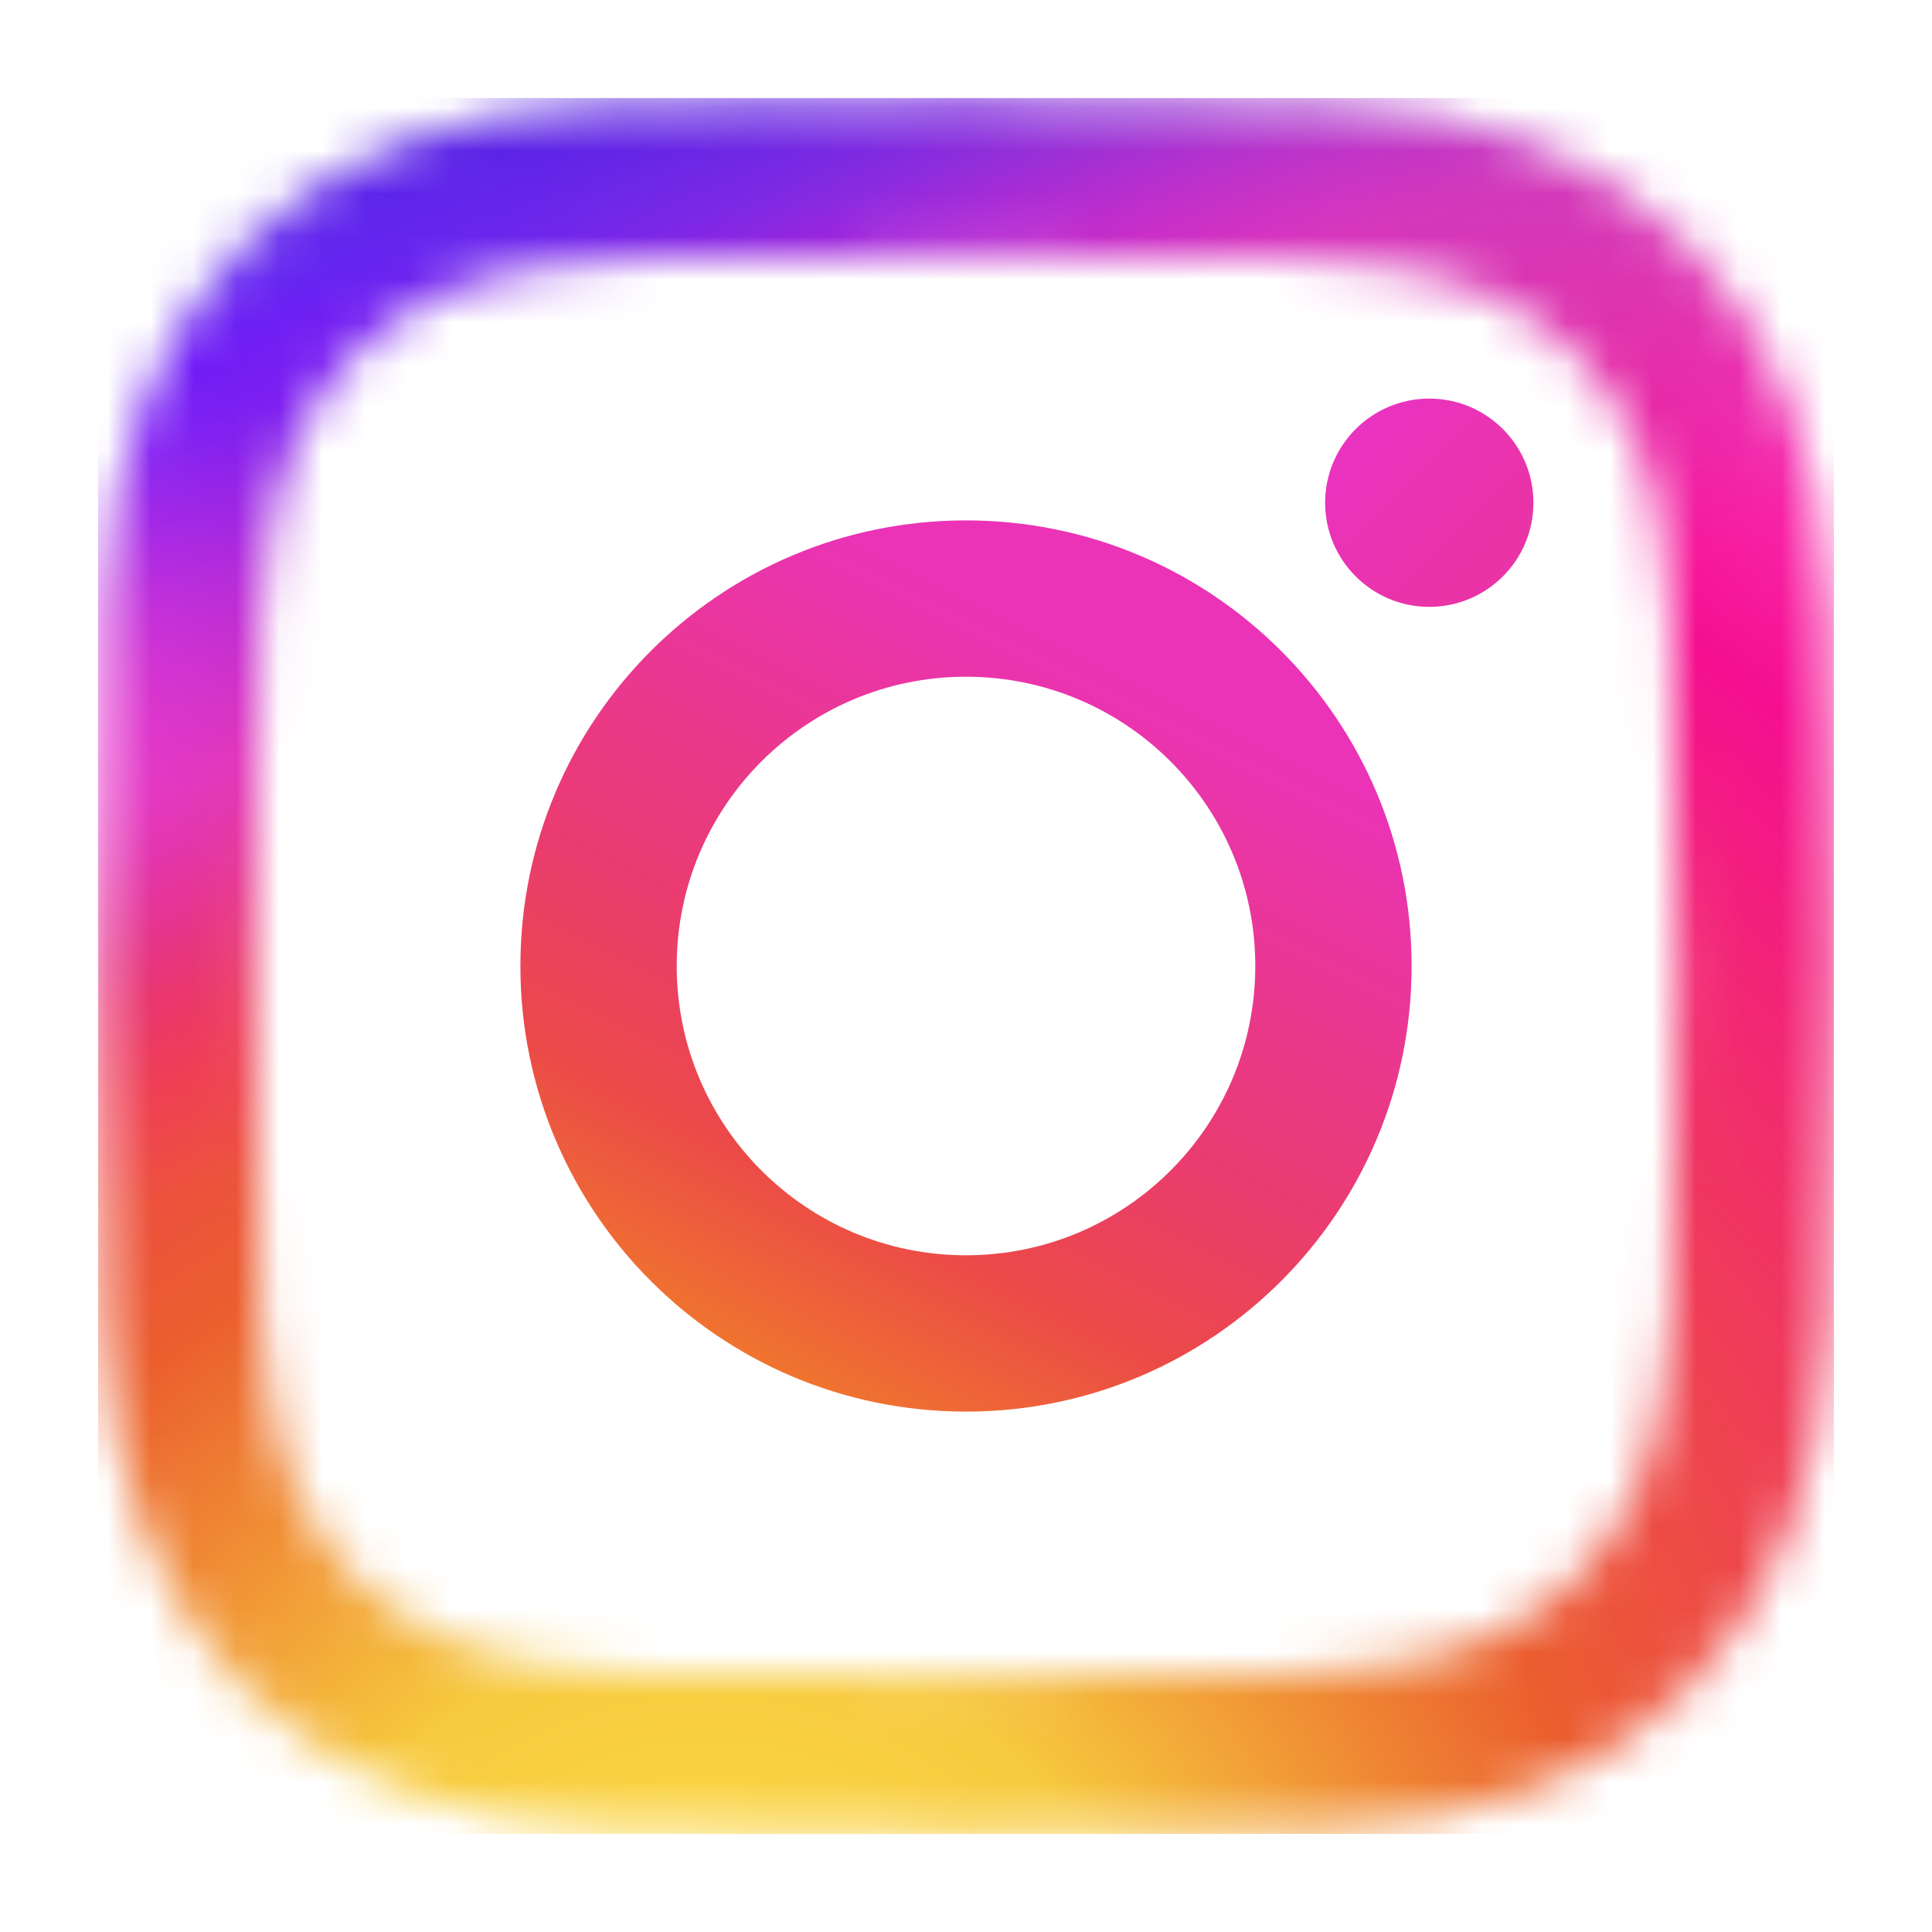 <svg width="45" height="45" viewBox="0 0 45 45" fill="none" xmlns="http://www.w3.org/2000/svg">
<g id="INSTAGRAM">
<path id="RING" d="M22.5 12.121C16.768 12.121 12.121 16.767 12.121 22.5C12.121 28.232 16.768 32.879 22.5 32.879C28.232 32.879 32.879 28.232 32.879 22.5C32.879 16.767 28.232 12.121 22.5 12.121ZM22.5 29.238C18.779 29.238 15.762 26.222 15.762 22.5C15.762 18.778 18.779 15.762 22.5 15.762C26.221 15.762 29.238 18.778 29.238 22.5C29.238 26.222 26.221 29.238 22.5 29.238Z" fill="url(#paint0_linear_105_574)"/>
<path id="CIRCLE" d="M33.291 14.135C34.63 14.135 35.716 13.049 35.716 11.71C35.716 10.37 34.63 9.284 33.291 9.284C31.951 9.284 30.865 10.37 30.865 11.71C30.865 13.049 31.951 14.135 33.291 14.135Z" fill="url(#paint1_linear_105_574)"/>
<g id="FRAME">
<mask id="mask0_105_574" style="mask-type:luminance" maskUnits="userSpaceOnUse" x="2" y="2" width="41" height="41">
<g id="SHAPE FRAME - MASK">
<path id="4" d="M42.715 22.5C42.715 17.012 42.673 16.285 42.571 14.13C42.468 11.975 42.125 10.512 41.622 9.226C40.548 6.483 38.449 4.389 35.701 3.328C34.414 2.831 32.945 2.491 30.794 2.398C28.643 2.305 27.989 2.285 22.5 2.285C17.011 2.285 16.357 2.305 14.206 2.398C12.055 2.491 10.586 2.831 9.299 3.328C6.551 4.389 4.452 6.483 3.378 9.226C2.875 10.512 2.531 11.975 2.429 14.13C2.327 16.286 2.285 17.012 2.285 22.5C2.285 27.987 2.327 28.715 2.429 30.869C2.531 33.025 2.874 34.488 3.377 35.773C4.452 38.516 6.551 40.611 9.299 41.672C10.585 42.169 12.054 42.509 14.206 42.602C16.357 42.694 17.011 42.714 22.5 42.714C27.989 42.714 28.642 42.694 30.794 42.602C32.945 42.509 34.414 42.169 35.7 41.672C38.449 40.611 40.547 38.516 41.622 35.773C42.125 34.488 42.468 33.025 42.571 30.869C42.673 28.714 42.715 27.987 42.715 22.5ZM22.5 5.937C27.893 5.937 28.503 5.946 30.635 6.039C32.604 6.126 33.675 6.452 34.387 6.727C36.147 7.406 37.517 8.73 38.231 10.556C38.509 11.267 38.84 12.335 38.933 14.306C39.034 16.437 39.067 17.097 39.067 22.5C39.067 27.903 39.034 28.563 38.933 30.694C38.84 32.665 38.509 33.733 38.231 34.444C37.516 36.271 36.146 37.594 34.387 38.273C33.675 38.548 32.604 38.874 30.635 38.96C28.503 39.054 27.893 39.063 22.5 39.063C17.107 39.063 16.497 39.054 14.365 38.96C12.396 38.874 11.325 38.548 10.613 38.273C8.853 37.594 7.483 36.27 6.769 34.444C6.491 33.733 6.16 32.665 6.067 30.694C5.966 28.563 5.933 27.903 5.933 22.5C5.933 17.097 5.966 16.437 6.067 14.306C6.16 12.335 6.491 11.267 6.769 10.556C7.484 8.728 8.854 7.406 10.613 6.727C11.325 6.452 12.396 6.126 14.365 6.039C16.497 5.946 17.107 5.937 22.5 5.937Z" fill="white"/>
</g>
</mask>
<g mask="url(#mask0_105_574)">
<path id="FIRE" d="M42.715 2.285H2.285V42.715H42.715V2.285Z" fill="url(#paint2_radial_105_574)"/>
<path id="NIGHT" d="M42.715 2.285H2.285V42.715H42.715V2.285Z" fill="url(#paint3_radial_105_574)"/>
<path id="PINK" d="M42.715 2.285H2.285V42.715H42.715V2.285Z" fill="url(#paint4_radial_105_574)"/>
<path id="SHMINK" d="M42.715 2.285H2.285V42.715H42.715V2.285Z" fill="url(#paint5_radial_105_574)"/>
<path id="BLINK" d="M42.715 2.285H2.285V42.715H42.715V2.285Z" fill="url(#paint6_radial_105_574)"/>
</g>
</g>
</g>
<defs>
<linearGradient id="paint0_linear_105_574" x1="15.824" y1="32.989" x2="24.85" y2="14.937" gradientUnits="userSpaceOnUse">
<stop stop-color="#F28722"/>
<stop offset="0.314" stop-color="#EB4949"/>
<stop offset="0.546" stop-color="#EA3B72"/>
<stop offset="1" stop-color="#EA33B6"/>
</linearGradient>
<linearGradient id="paint1_linear_105_574" x1="31.279" y1="9.797" x2="34.443" y2="12.961" gradientUnits="userSpaceOnUse">
<stop stop-color="#E933C4"/>
<stop offset="0.418" stop-color="#EA33B6"/>
<stop offset="1" stop-color="#EA33A6"/>
</linearGradient>
<radialGradient id="paint2_radial_105_574" cx="0" cy="0" r="1" gradientUnits="userSpaceOnUse" gradientTransform="translate(16.596 48.273) scale(50.344)">
<stop stop-color="#FFE54F"/>
<stop offset="0.208" stop-color="#F7C93E"/>
<stop offset="0.209" stop-color="#F6C83D"/>
<stop offset="0.418" stop-color="#EB5E2E"/>
<stop offset="0.796" stop-color="#F50F91"/>
<stop offset="1" stop-color="#FF4FCF"/>
</radialGradient>
<radialGradient id="paint3_radial_105_574" cx="0" cy="0" r="1" gradientUnits="userSpaceOnUse" gradientTransform="translate(-0.251 5.819) rotate(-11.494) scale(57.298 22.117)">
<stop stop-color="#7035F0"/>
<stop offset="0.168" stop-color="#6B1EFA"/>
<stop offset="0.228" stop-color="#7420F6" stop-opacity="0.968"/>
<stop offset="0.332" stop-color="#8D25EC" stop-opacity="0.882"/>
<stop offset="0.465" stop-color="#B52EDC" stop-opacity="0.743"/>
<stop offset="0.592" stop-color="#E138CB" stop-opacity="0.592"/>
<stop offset="0.8" stop-color="#E51B7D" stop-opacity="0.29"/>
<stop offset="1" stop-color="#FD00A4" stop-opacity="0"/>
</radialGradient>
<radialGradient id="paint4_radial_105_574" cx="0" cy="0" r="1" gradientUnits="userSpaceOnUse" gradientTransform="translate(1.534 16.844) rotate(3.951) scale(7.721 8.795)">
<stop stop-color="#F23DD1" stop-opacity="0.8"/>
<stop offset="0.262" stop-color="#E33DE0" stop-opacity="0.53"/>
<stop offset="0.512" stop-color="#D73DED" stop-opacity="0.302"/>
<stop offset="0.726" stop-color="#CF3DF7" stop-opacity="0.138"/>
<stop offset="0.896" stop-color="#C93DFC" stop-opacity="0.037"/>
<stop offset="1" stop-color="#C83DFF" stop-opacity="0"/>
</radialGradient>
<radialGradient id="paint5_radial_105_574" cx="0" cy="0" r="1" gradientUnits="userSpaceOnUse" gradientTransform="translate(35.473 -2.285) scale(15.946 15.771)">
<stop stop-color="#BD3DBA"/>
<stop offset="1" stop-color="#BF3BBF" stop-opacity="0"/>
</radialGradient>
<radialGradient id="paint6_radial_105_574" cx="0" cy="0" r="1" gradientUnits="userSpaceOnUse" gradientTransform="translate(14.267 1.26) rotate(-9.37) scale(45.306 7.249)">
<stop stop-color="#4D1CDE"/>
<stop offset="0.571" stop-color="#5D30E3" stop-opacity="0.4"/>
<stop offset="1" stop-color="#A710DE" stop-opacity="0"/>
</radialGradient>
</defs>
</svg>
